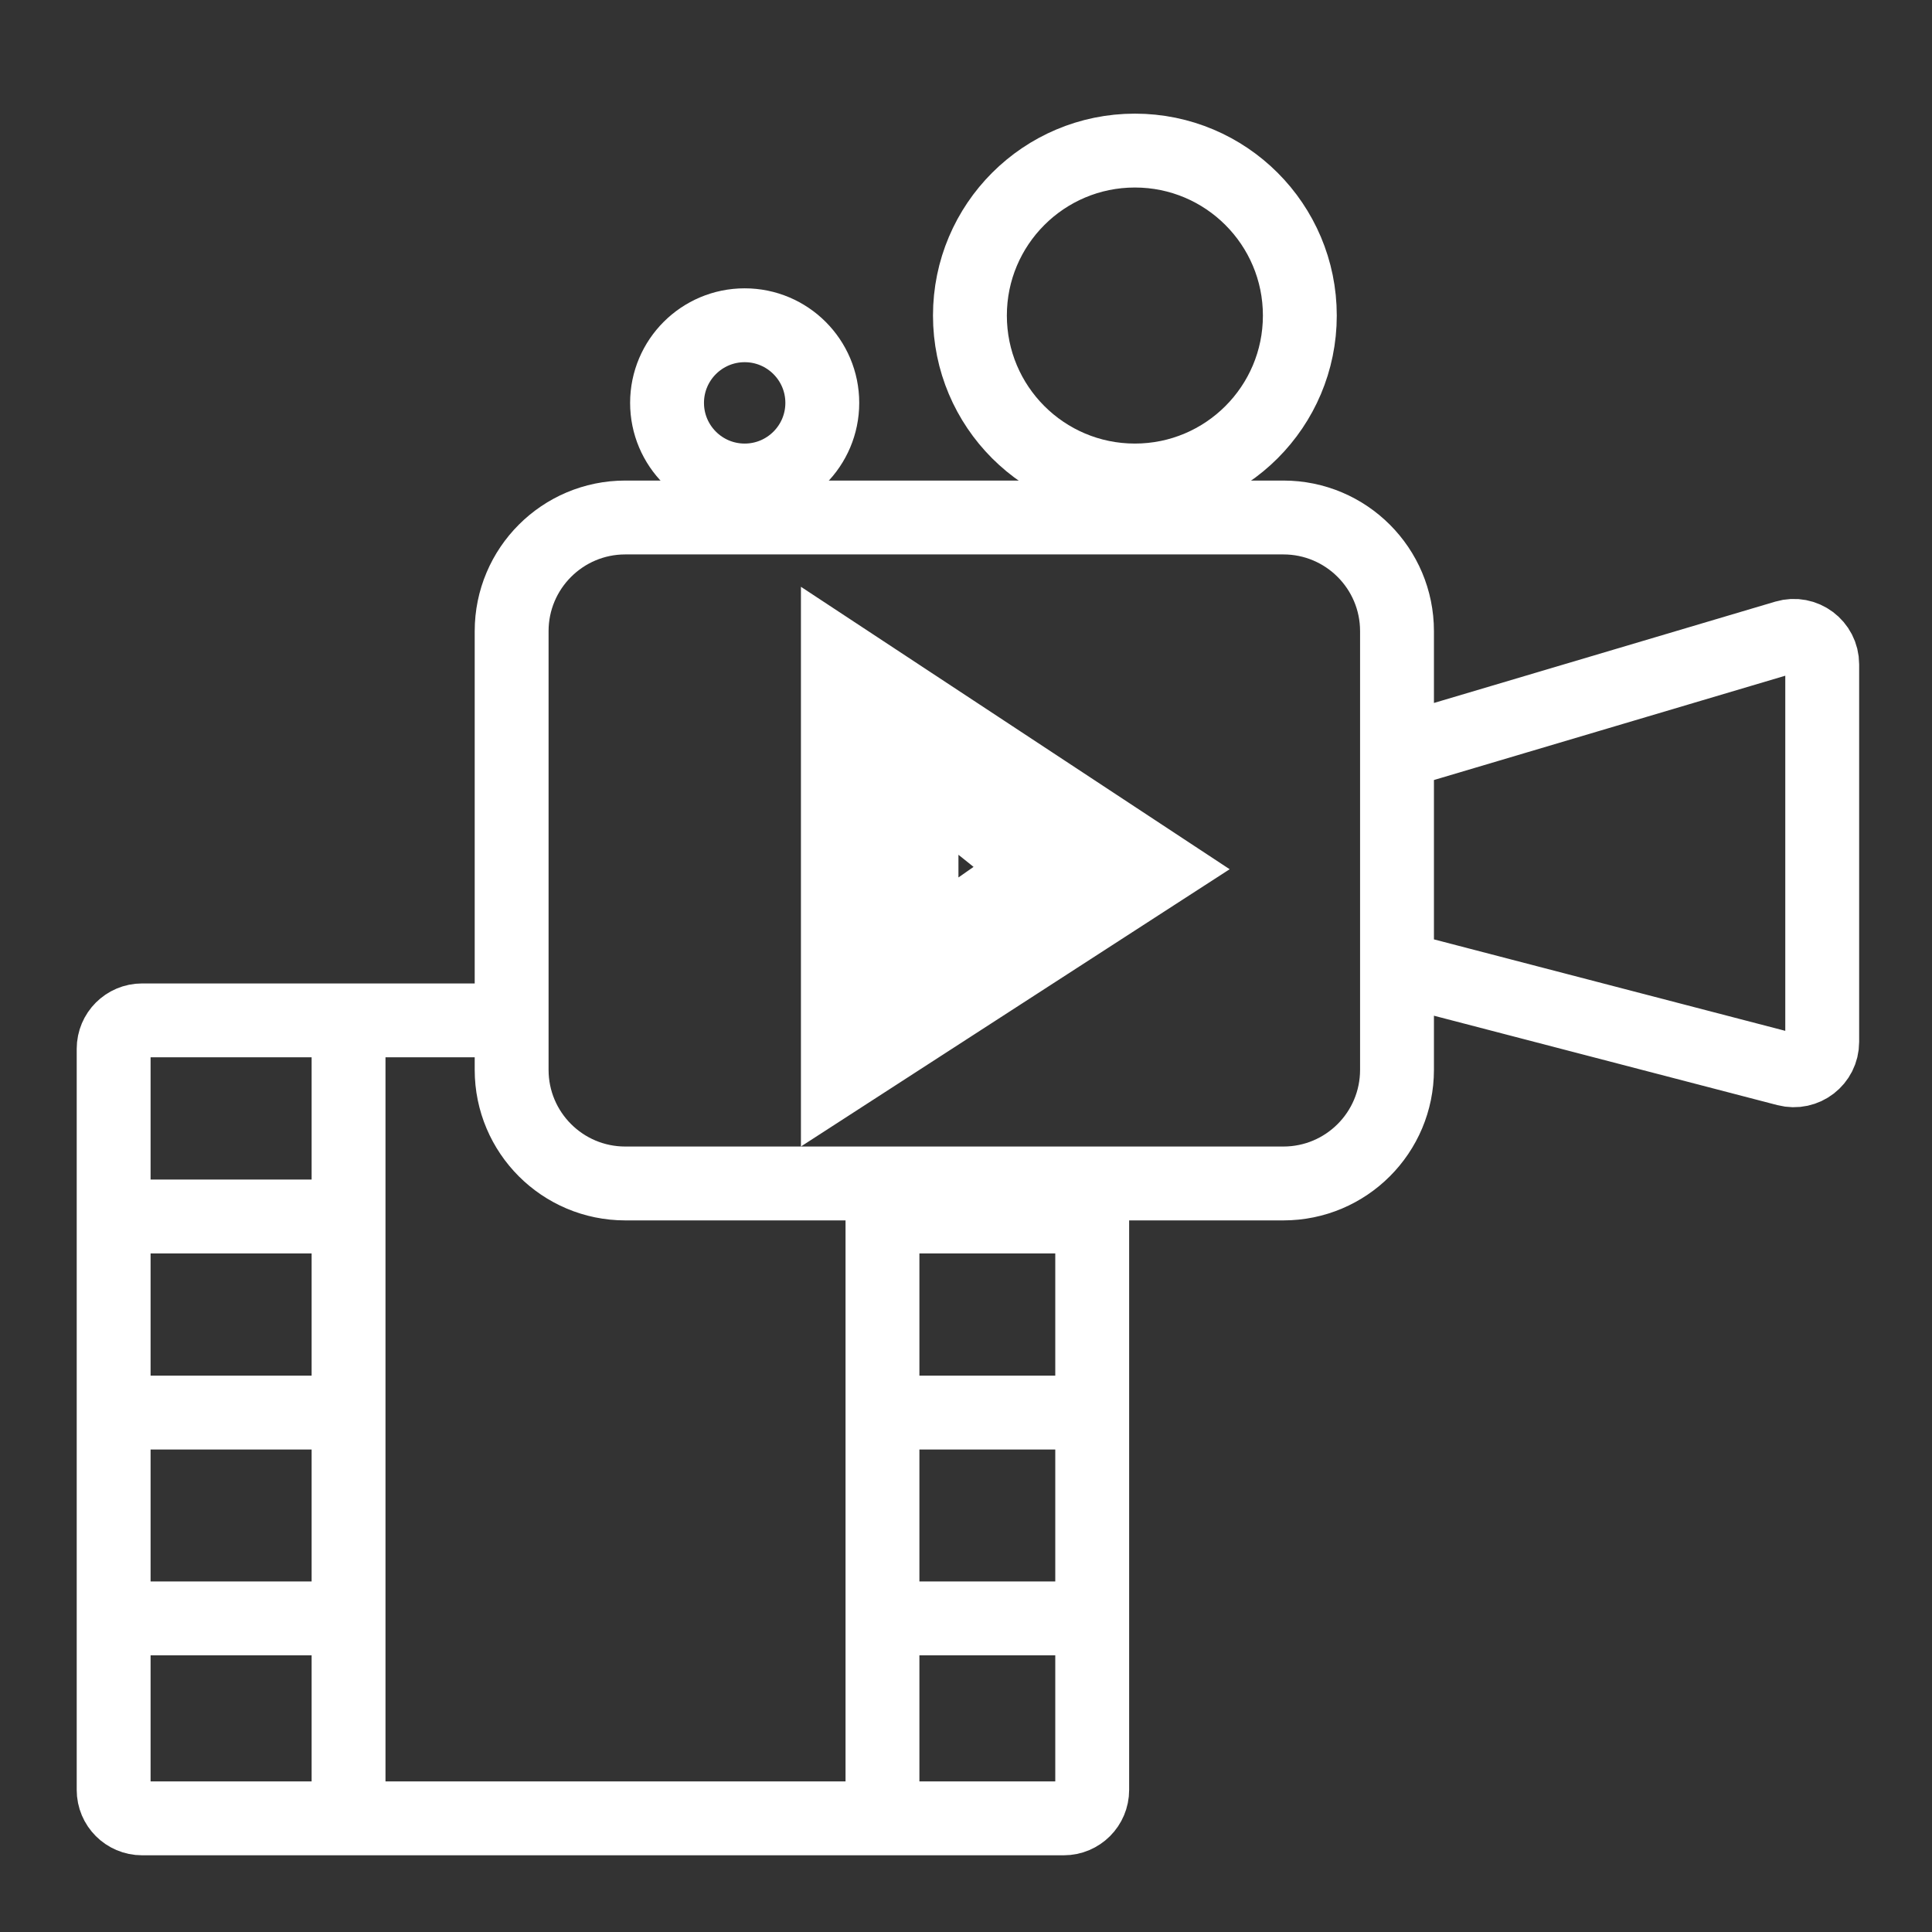 <svg width="34" height="34" viewBox="0 0 34 34" fill="none" xmlns="http://www.w3.org/2000/svg">
<rect x="0" y="0" width="34" height="34" fill="#333333" stroke="none"/>
<path d="M6.134 17.957H2.5C2.224 17.957 2 18.181 2 18.457V21.408M6.134 17.957V21.408M6.134 17.957H9.004M6.134 32H2.5C2.224 32 2 31.776 2 31.5V28.481M6.134 32V28.481M6.134 32H15.53M2 28.481H6.134M2 28.481V24.859M6.134 28.481V24.859M2 24.859H6.134M2 24.859V21.408M6.134 24.859V21.408M2 21.408H6.134M15.53 32H18.721C18.997 32 19.221 31.776 19.221 31.5V28.481M15.53 32V28.481M15.53 28.481H19.221M15.53 28.481V24.859M19.221 28.481V24.859M15.53 24.859H19.221M15.53 24.859V21.408H19.221V24.859M24.585 13.242V11.107C24.585 10.003 23.69 9.107 22.585 9.107H11.004C9.9 9.107 9.004 10.003 9.004 11.107V17.957M24.585 13.242L31.426 11.211C31.746 11.116 32.068 11.357 32.068 11.691V18.335C32.068 18.663 31.759 18.901 31.442 18.819L24.585 17.034M24.585 13.242V17.034M24.585 17.034V18.827C24.585 19.932 23.69 20.827 22.585 20.827H11.004C9.9 20.827 9.004 19.932 9.004 18.827V17.957M14.745 11.533L20.451 15.292L14.745 18.982V11.533ZM15.53 12.688L19.221 15.292L15.53 17.688V12.688ZM16.217 13.688L18.217 15.292L16.217 16.688V13.688Z" stroke="white" stroke-width="1.3"/>
<circle cx="13.105" cy="7.09" r="1.366" stroke="white" stroke-width="1.3"/>
<circle cx="19.972" cy="5.553" r="2.903" stroke="white" stroke-width="1.3"/>
</svg>
